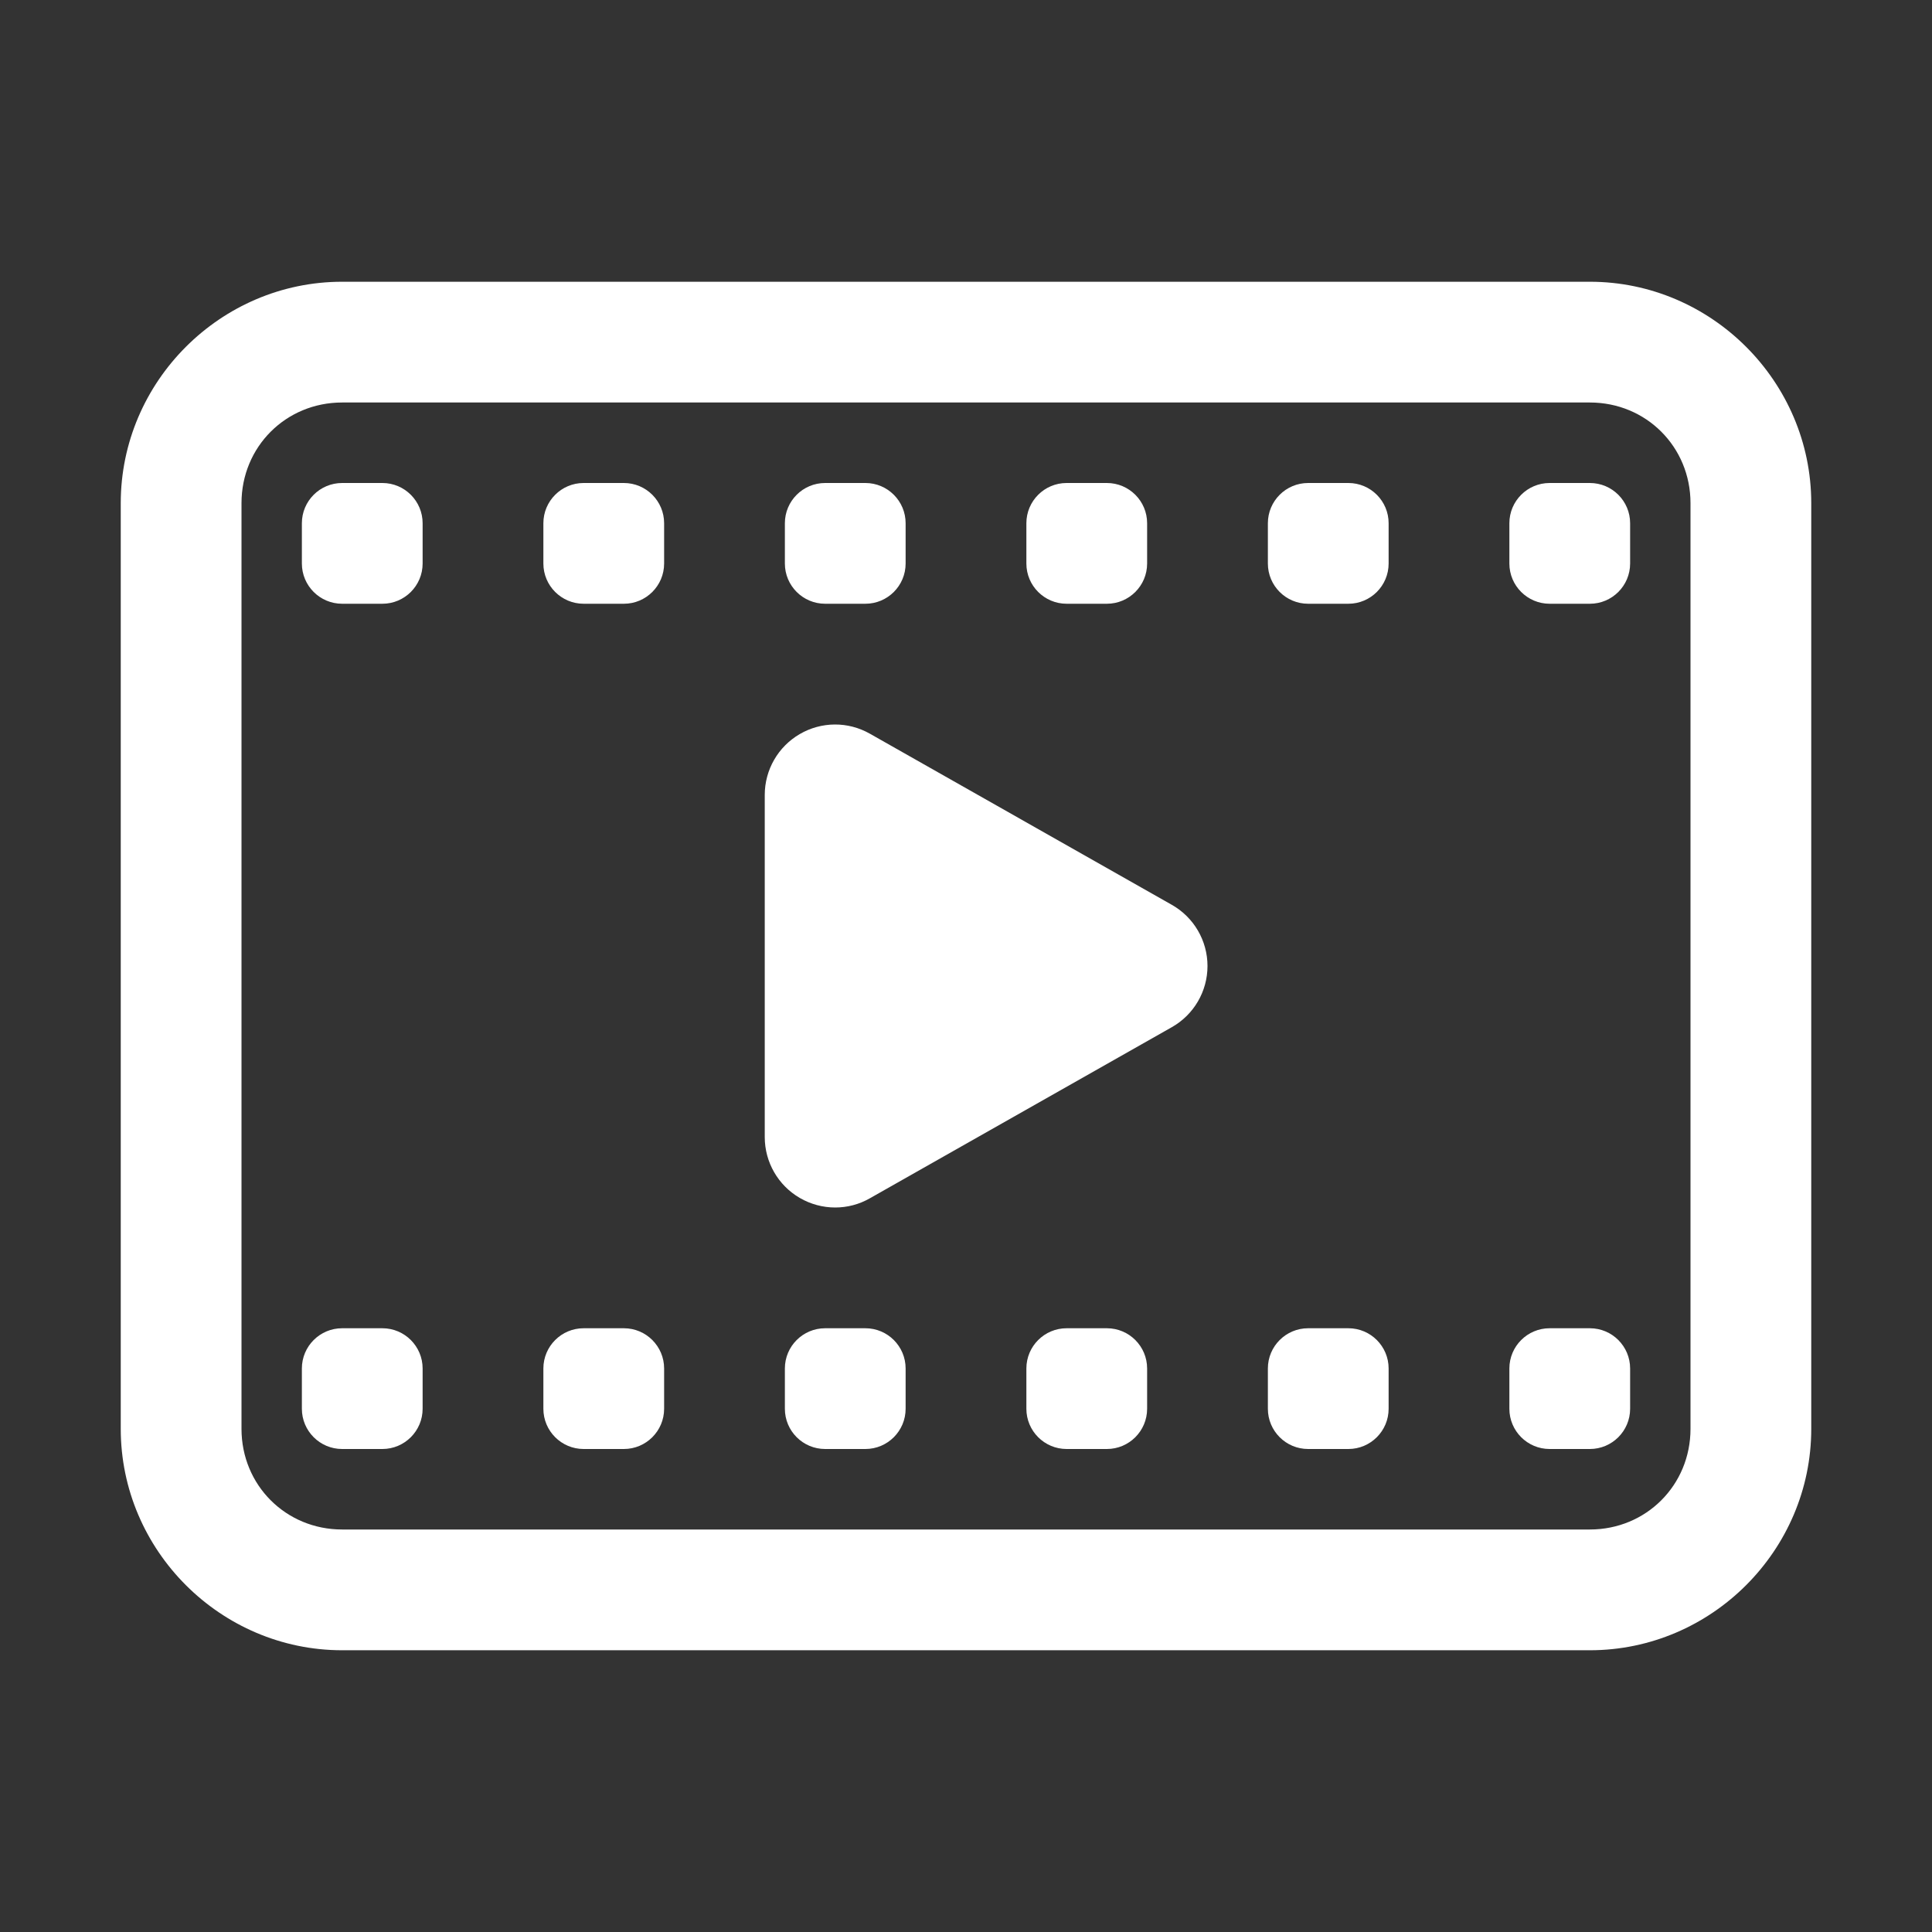 <svg width="144" height="144" viewBox="0 0 144 144" fill="none" xmlns="http://www.w3.org/2000/svg">
<rect x="0" y="0" width="144" height="144" fill="#333333" stroke="none"/>
<path d="M25.5 21C16.441 21 9 28.441 9 37.5V106.5C9 115.559 16.441 123 25.5 123H118.5C127.559 123 135 115.559 135 106.5V37.5C135 28.441 127.559 21 118.5 21H25.5ZM25.5 30H118.5C122.695 30 126 33.305 126 37.5V106.5C126 110.695 122.695 114 118.5 114H25.5C21.305 114 18 110.695 18 106.5V37.5C18 33.305 21.305 30 25.5 30ZM25.5 36C23.844 36 22.5 37.344 22.5 39V42C22.5 43.656 23.844 45 25.5 45H28.5C30.156 45 31.5 43.656 31.5 42V39C31.5 37.344 30.156 36 28.5 36H25.5ZM43.5 36C41.844 36 40.5 37.344 40.5 39V42C40.5 43.656 41.844 45 43.5 45H46.5C48.156 45 49.5 43.656 49.5 42V39C49.5 37.344 48.156 36 46.5 36H43.5ZM61.5 36C59.844 36 58.5 37.344 58.5 39V42C58.5 43.656 59.844 45 61.5 45H64.5C66.156 45 67.5 43.656 67.5 42V39C67.5 37.344 66.156 36 64.5 36H61.5ZM79.5 36C77.844 36 76.5 37.344 76.5 39V42C76.5 43.656 77.844 45 79.5 45H82.5C84.156 45 85.5 43.656 85.5 42V39C85.5 37.344 84.156 36 82.5 36H79.5ZM97.5 36C95.844 36 94.5 37.344 94.5 39V42C94.5 43.656 95.844 45 97.5 45H100.5C102.156 45 103.5 43.656 103.5 42V39C103.5 37.344 102.156 36 100.5 36H97.5ZM115.5 36C113.844 36 112.5 37.344 112.5 39V42C112.5 43.656 113.844 45 115.5 45H118.5C120.156 45 121.5 43.656 121.5 42V39C121.5 37.344 120.156 36 118.5 36H115.5ZM62.215 54C61.312 54.006 60.411 54.245 59.607 54.715C57.993 55.654 57 57.381 57 59.25V84.75C57 86.619 57.993 88.346 59.607 89.285C60.423 89.759 61.335 90 62.25 90C63.144 90 64.033 89.773 64.834 89.314L87.334 76.564C88.981 75.635 90 73.89 90 72C90 70.11 88.981 68.365 87.334 67.436L64.834 54.685C64.021 54.224 63.118 53.994 62.215 54ZM25.5 99C23.844 99 22.5 100.344 22.5 102V105C22.5 106.656 23.844 108 25.5 108H28.5C30.156 108 31.5 106.656 31.5 105V102C31.5 100.344 30.156 99 28.5 99H25.5ZM43.5 99C41.844 99 40.5 100.344 40.5 102V105C40.5 106.656 41.844 108 43.5 108H46.5C48.156 108 49.5 106.656 49.5 105V102C49.5 100.344 48.156 99 46.5 99H43.5ZM61.5 99C59.844 99 58.5 100.344 58.5 102V105C58.5 106.656 59.844 108 61.5 108H64.5C66.156 108 67.5 106.656 67.5 105V102C67.5 100.344 66.156 99 64.5 99H61.5ZM79.5 99C77.844 99 76.5 100.344 76.5 102V105C76.5 106.656 77.844 108 79.5 108H82.5C84.156 108 85.5 106.656 85.5 105V102C85.5 100.344 84.156 99 82.5 99H79.5ZM97.5 99C95.844 99 94.5 100.344 94.5 102V105C94.5 106.656 95.844 108 97.5 108H100.5C102.156 108 103.5 106.656 103.5 105V102C103.5 100.344 102.156 99 100.5 99H97.5ZM115.5 99C113.844 99 112.5 100.344 112.5 102V105C112.5 106.656 113.844 108 115.5 108H118.5C120.156 108 121.5 106.656 121.5 105V102C121.5 100.344 120.156 99 118.5 99H115.5Z" fill="white"/>
</svg>
